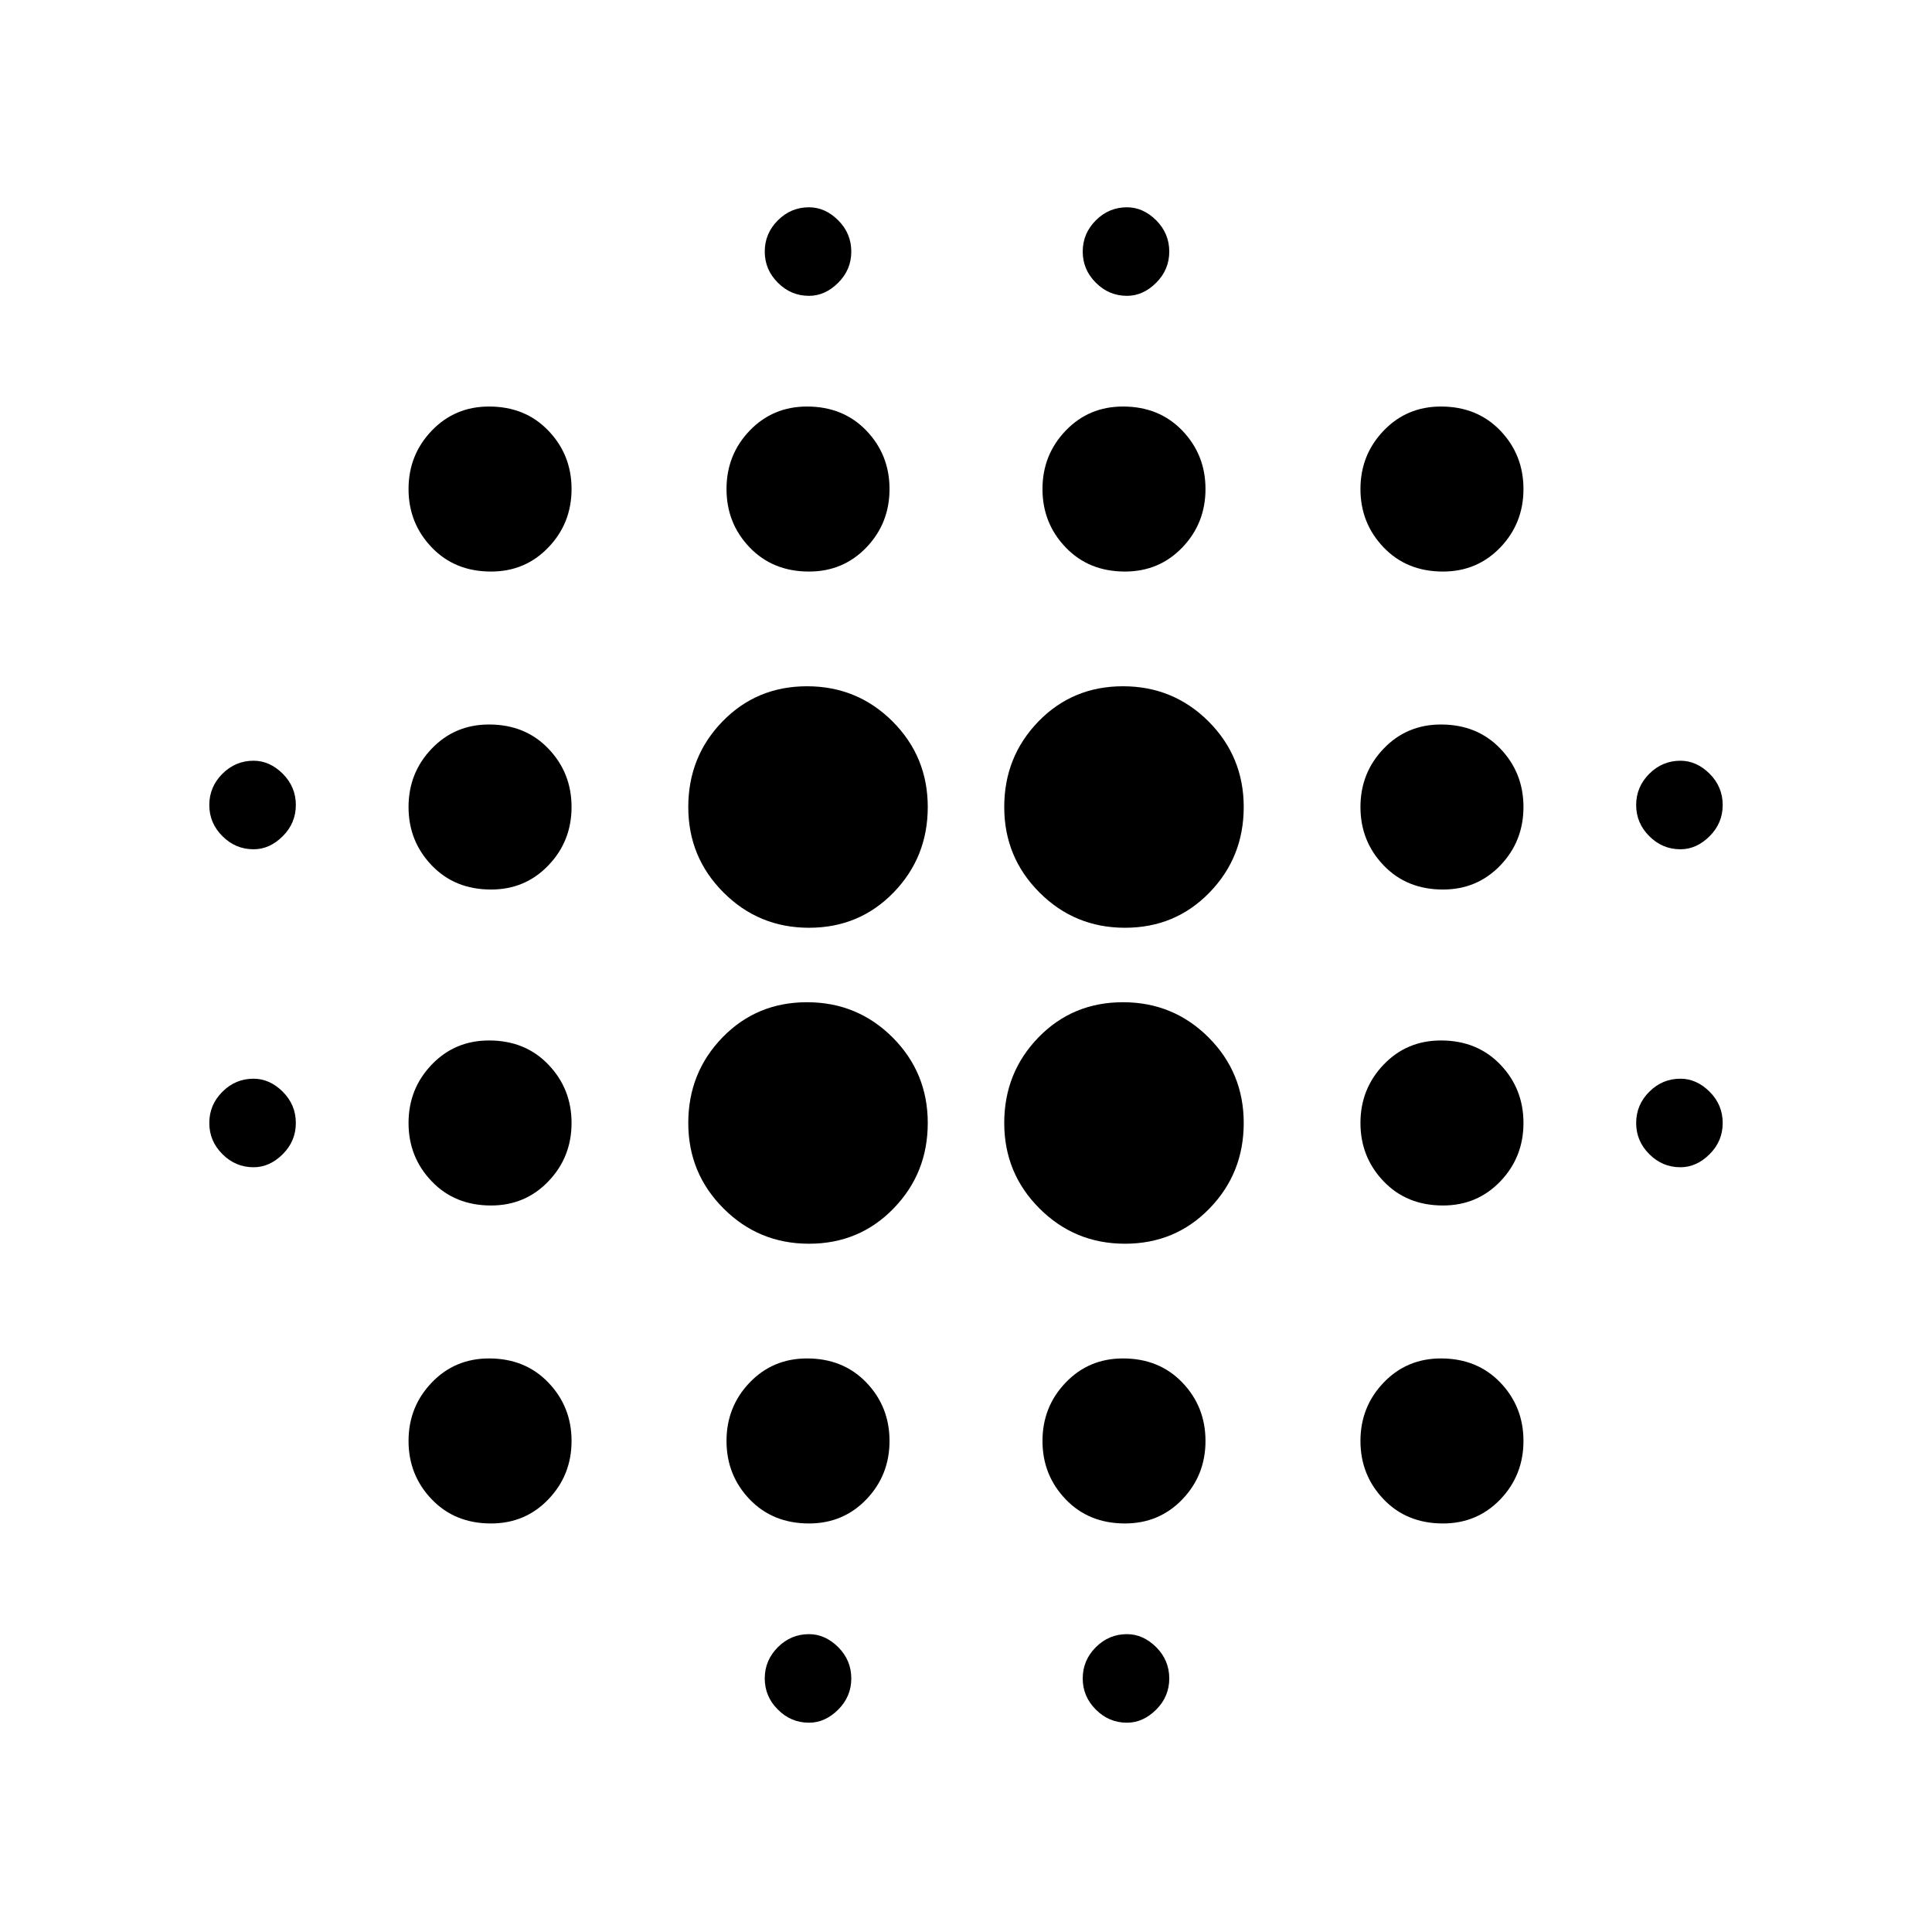 <svg xmlns="http://www.w3.org/2000/svg" height="24" width="24"><path d="M3.15 14.5q-.225 0-.387-.163-.163-.162-.163-.387t.163-.388q.162-.162.387-.162.2 0 .363.162.162.163.162.388t-.162.387q-.163.163-.363.163Zm0-3.95q-.225 0-.387-.163Q2.6 10.225 2.6 10t.163-.388q.162-.162.387-.162.2 0 .363.162.162.163.162.388t-.162.387q-.163.163-.363.163Zm2.95 8.375q-.45 0-.737-.3-.288-.3-.288-.725t.288-.725q.287-.3.712-.3.45 0 .737.3.288.3.288.725t-.288.725q-.287.3-.712.3Zm0-3.95q-.45 0-.737-.3-.288-.3-.288-.725t.288-.725q.287-.3.712-.3.45 0 .737.3.288.3.288.725t-.288.725q-.287.3-.712.3Zm0-3.925q-.45 0-.737-.3-.288-.3-.288-.725t.288-.725q.287-.3.712-.3.45 0 .737.3.288.3.288.725t-.288.725q-.287.3-.712.3Zm0-3.95q-.45 0-.737-.3-.288-.3-.288-.725t.288-.725q.287-.3.712-.3.45 0 .737.3.288.3.288.725t-.288.725q-.287.3-.712.3Zm3.95 8.35q-.625 0-1.062-.438-.438-.437-.438-1.062t.425-1.063q.425-.437 1.05-.437t1.063.437q.437.438.437 1.063t-.425 1.062q-.425.438-1.05.438Zm0-3.925q-.625 0-1.062-.438-.438-.437-.438-1.062t.425-1.063q.425-.437 1.05-.437t1.063.437q.437.438.437 1.063t-.425 1.062q-.425.438-1.05.438Zm0 7.4q-.45 0-.738-.3-.287-.3-.287-.725t.287-.725q.288-.3.713-.3.45 0 .738.3.287.3.287.725t-.287.725q-.288.3-.713.3Zm0-11.825q-.45 0-.738-.3-.287-.3-.287-.725t.287-.725q.288-.3.713-.3.45 0 .738.3.287.3.287.725t-.287.725q-.288.3-.713.3Zm0 14.3q-.225 0-.387-.163-.163-.162-.163-.387t.163-.388q.162-.162.387-.162.2 0 .363.162.162.163.162.388t-.162.387q-.163.163-.363.163Zm0-17.725q-.225 0-.387-.163Q9.5 3.35 9.5 3.125t.163-.388q.162-.162.387-.162.2 0 .363.162.162.163.162.388t-.162.387q-.163.163-.363.163Zm3.925 11.775q-.625 0-1.062-.438-.438-.437-.438-1.062t.425-1.063q.425-.437 1.05-.437t1.063.437q.437.438.437 1.063t-.425 1.062q-.425.438-1.05.438Zm0-3.925q-.625 0-1.062-.438-.438-.437-.438-1.062t.425-1.063q.425-.437 1.05-.437t1.063.437q.437.438.437 1.063t-.425 1.062q-.425.438-1.05.438Zm0 7.4q-.45 0-.737-.3-.288-.3-.288-.725t.288-.725q.287-.3.712-.3.45 0 .738.3.287.3.287.725t-.287.725q-.288.3-.713.3Zm0-11.825q-.45 0-.737-.3-.288-.3-.288-.725t.288-.725q.287-.3.712-.3.45 0 .738.3.287.3.287.725t-.287.725q-.288.3-.713.3ZM14 21.4q-.225 0-.387-.163-.163-.162-.163-.387t.163-.388q.162-.162.387-.162.2 0 .363.162.162.163.162.388t-.162.387Q14.2 21.4 14 21.4Zm0-17.725q-.225 0-.387-.163-.163-.162-.163-.387t.163-.388q.162-.162.387-.162.2 0 .363.162.162.163.162.388t-.162.387q-.163.163-.363.163Zm3.925 15.25q-.45 0-.737-.3-.288-.3-.288-.725t.288-.725q.287-.3.712-.3.45 0 .738.3.287.3.287.725t-.287.725q-.288.3-.713.3Zm0-3.95q-.45 0-.737-.3-.288-.3-.288-.725t.288-.725q.287-.3.712-.3.45 0 .738.3.287.3.287.725t-.287.725q-.288.3-.713.3Zm0-3.925q-.45 0-.737-.3-.288-.3-.288-.725t.288-.725q.287-.3.712-.3.45 0 .738.3.287.3.287.725t-.287.725q-.288.3-.713.3Zm0-3.95q-.45 0-.737-.3-.288-.3-.288-.725t.288-.725q.287-.3.712-.3.45 0 .738.3.287.3.287.725t-.287.725q-.288.3-.713.3Zm2.95 7.4q-.225 0-.387-.163-.163-.162-.163-.387t.163-.388q.162-.162.387-.162.2 0 .363.162.162.163.162.388t-.162.387q-.163.163-.363.163Zm0-3.95q-.225 0-.387-.163-.163-.162-.163-.387t.163-.388q.162-.162.387-.162.2 0 .363.162.162.163.162.388t-.162.387q-.163.163-.363.163Z"/></svg>